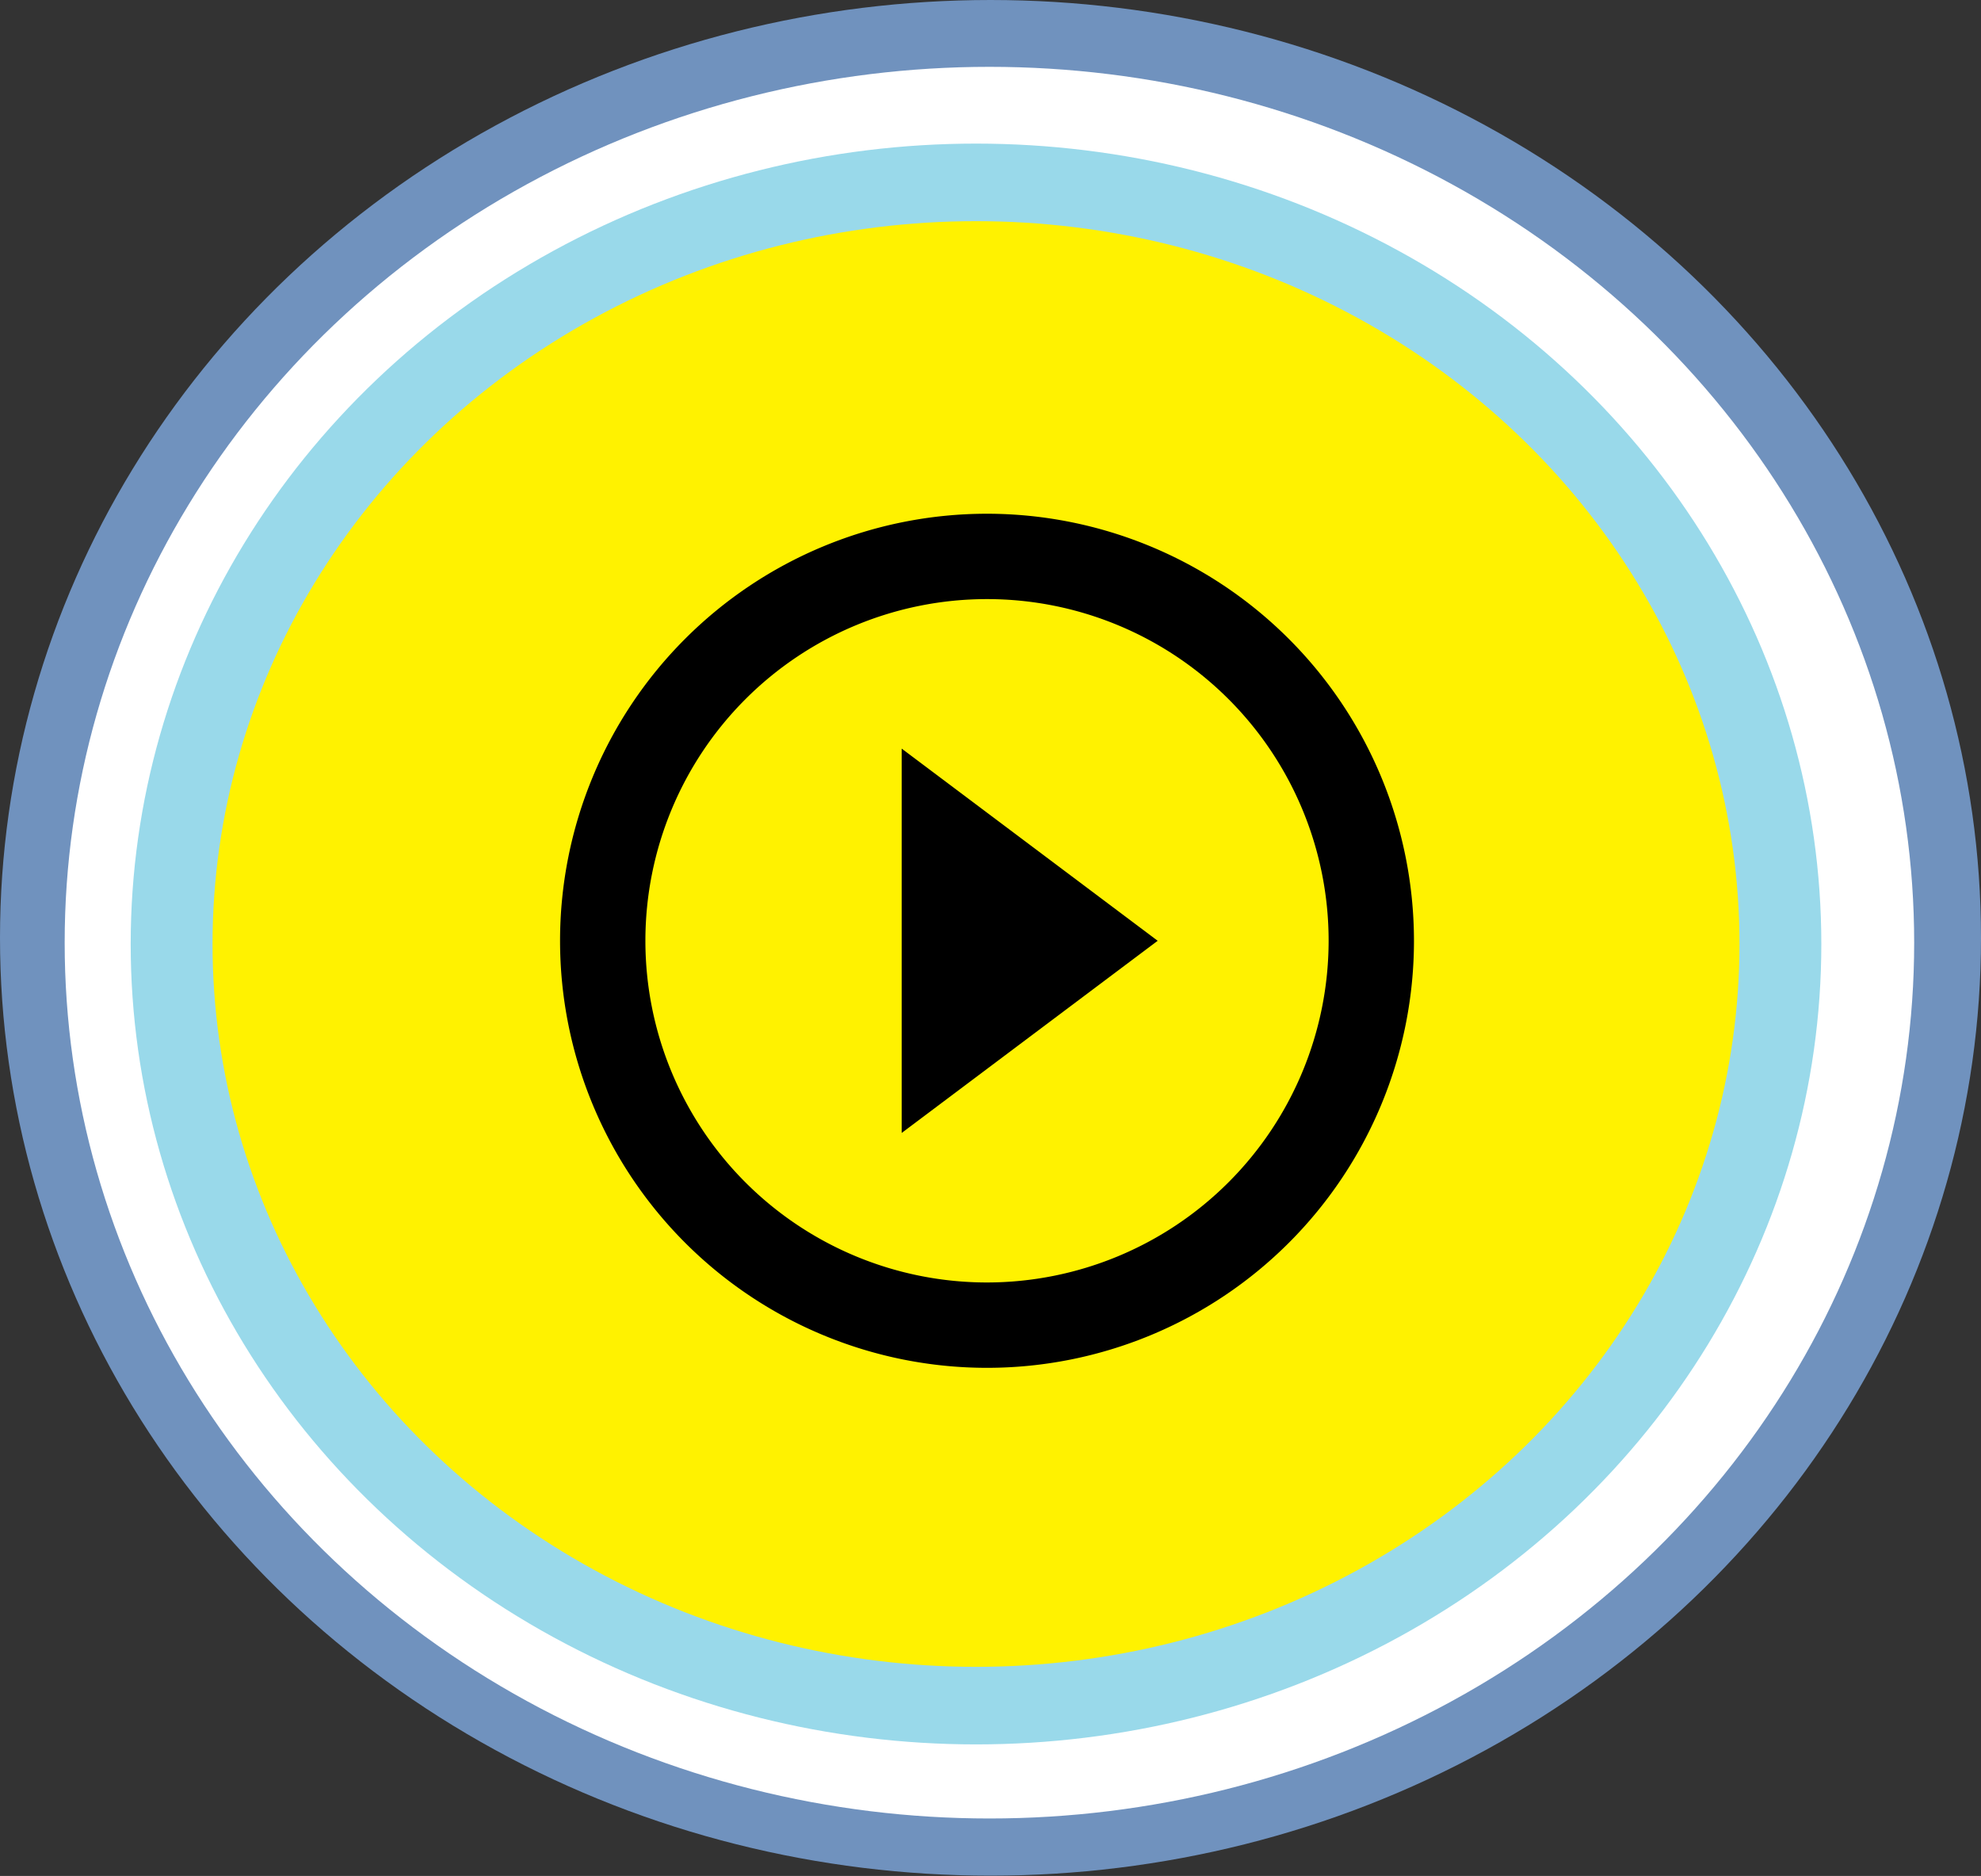 <svg xmlns="http://www.w3.org/2000/svg" viewBox="0 0 73.82 69.89"><rect x="0" y="0" width="73.82" height="69.89" fill="#333333" stroke="none"/><defs><style>.cls-1{fill:#7092be;}.cls-2{fill:#fff;}.cls-3{fill:#99d9ea;}.cls-4{fill:#fff200;}</style></defs><g id="Layer_2" data-name="Layer 2"><g id="Layer_2-2" data-name="Layer 2"><ellipse class="cls-1" cx="36.91" cy="34.94" rx="36.91" ry="34.94"/><ellipse class="cls-2" cx="36.87" cy="35.12" rx="34.46" ry="32.63"/><ellipse class="cls-3" cx="36.37" cy="35.17" rx="31.5" ry="29.82"/><ellipse class="cls-4" cx="36.37" cy="35.17" rx="28.45" ry="26.93"/></g><g id="Layer_4" data-name="Layer 4"><path d="M33.6,42.21l9.54-7.16L33.6,27.89Zm3.18-23.07A15.91,15.91,0,1,0,52.69,35.05,15.92,15.92,0,0,0,36.78,19.14Zm0,28.64A12.73,12.73,0,1,1,49.51,35.05,12.74,12.74,0,0,1,36.78,47.78Z"/></g></g></svg>